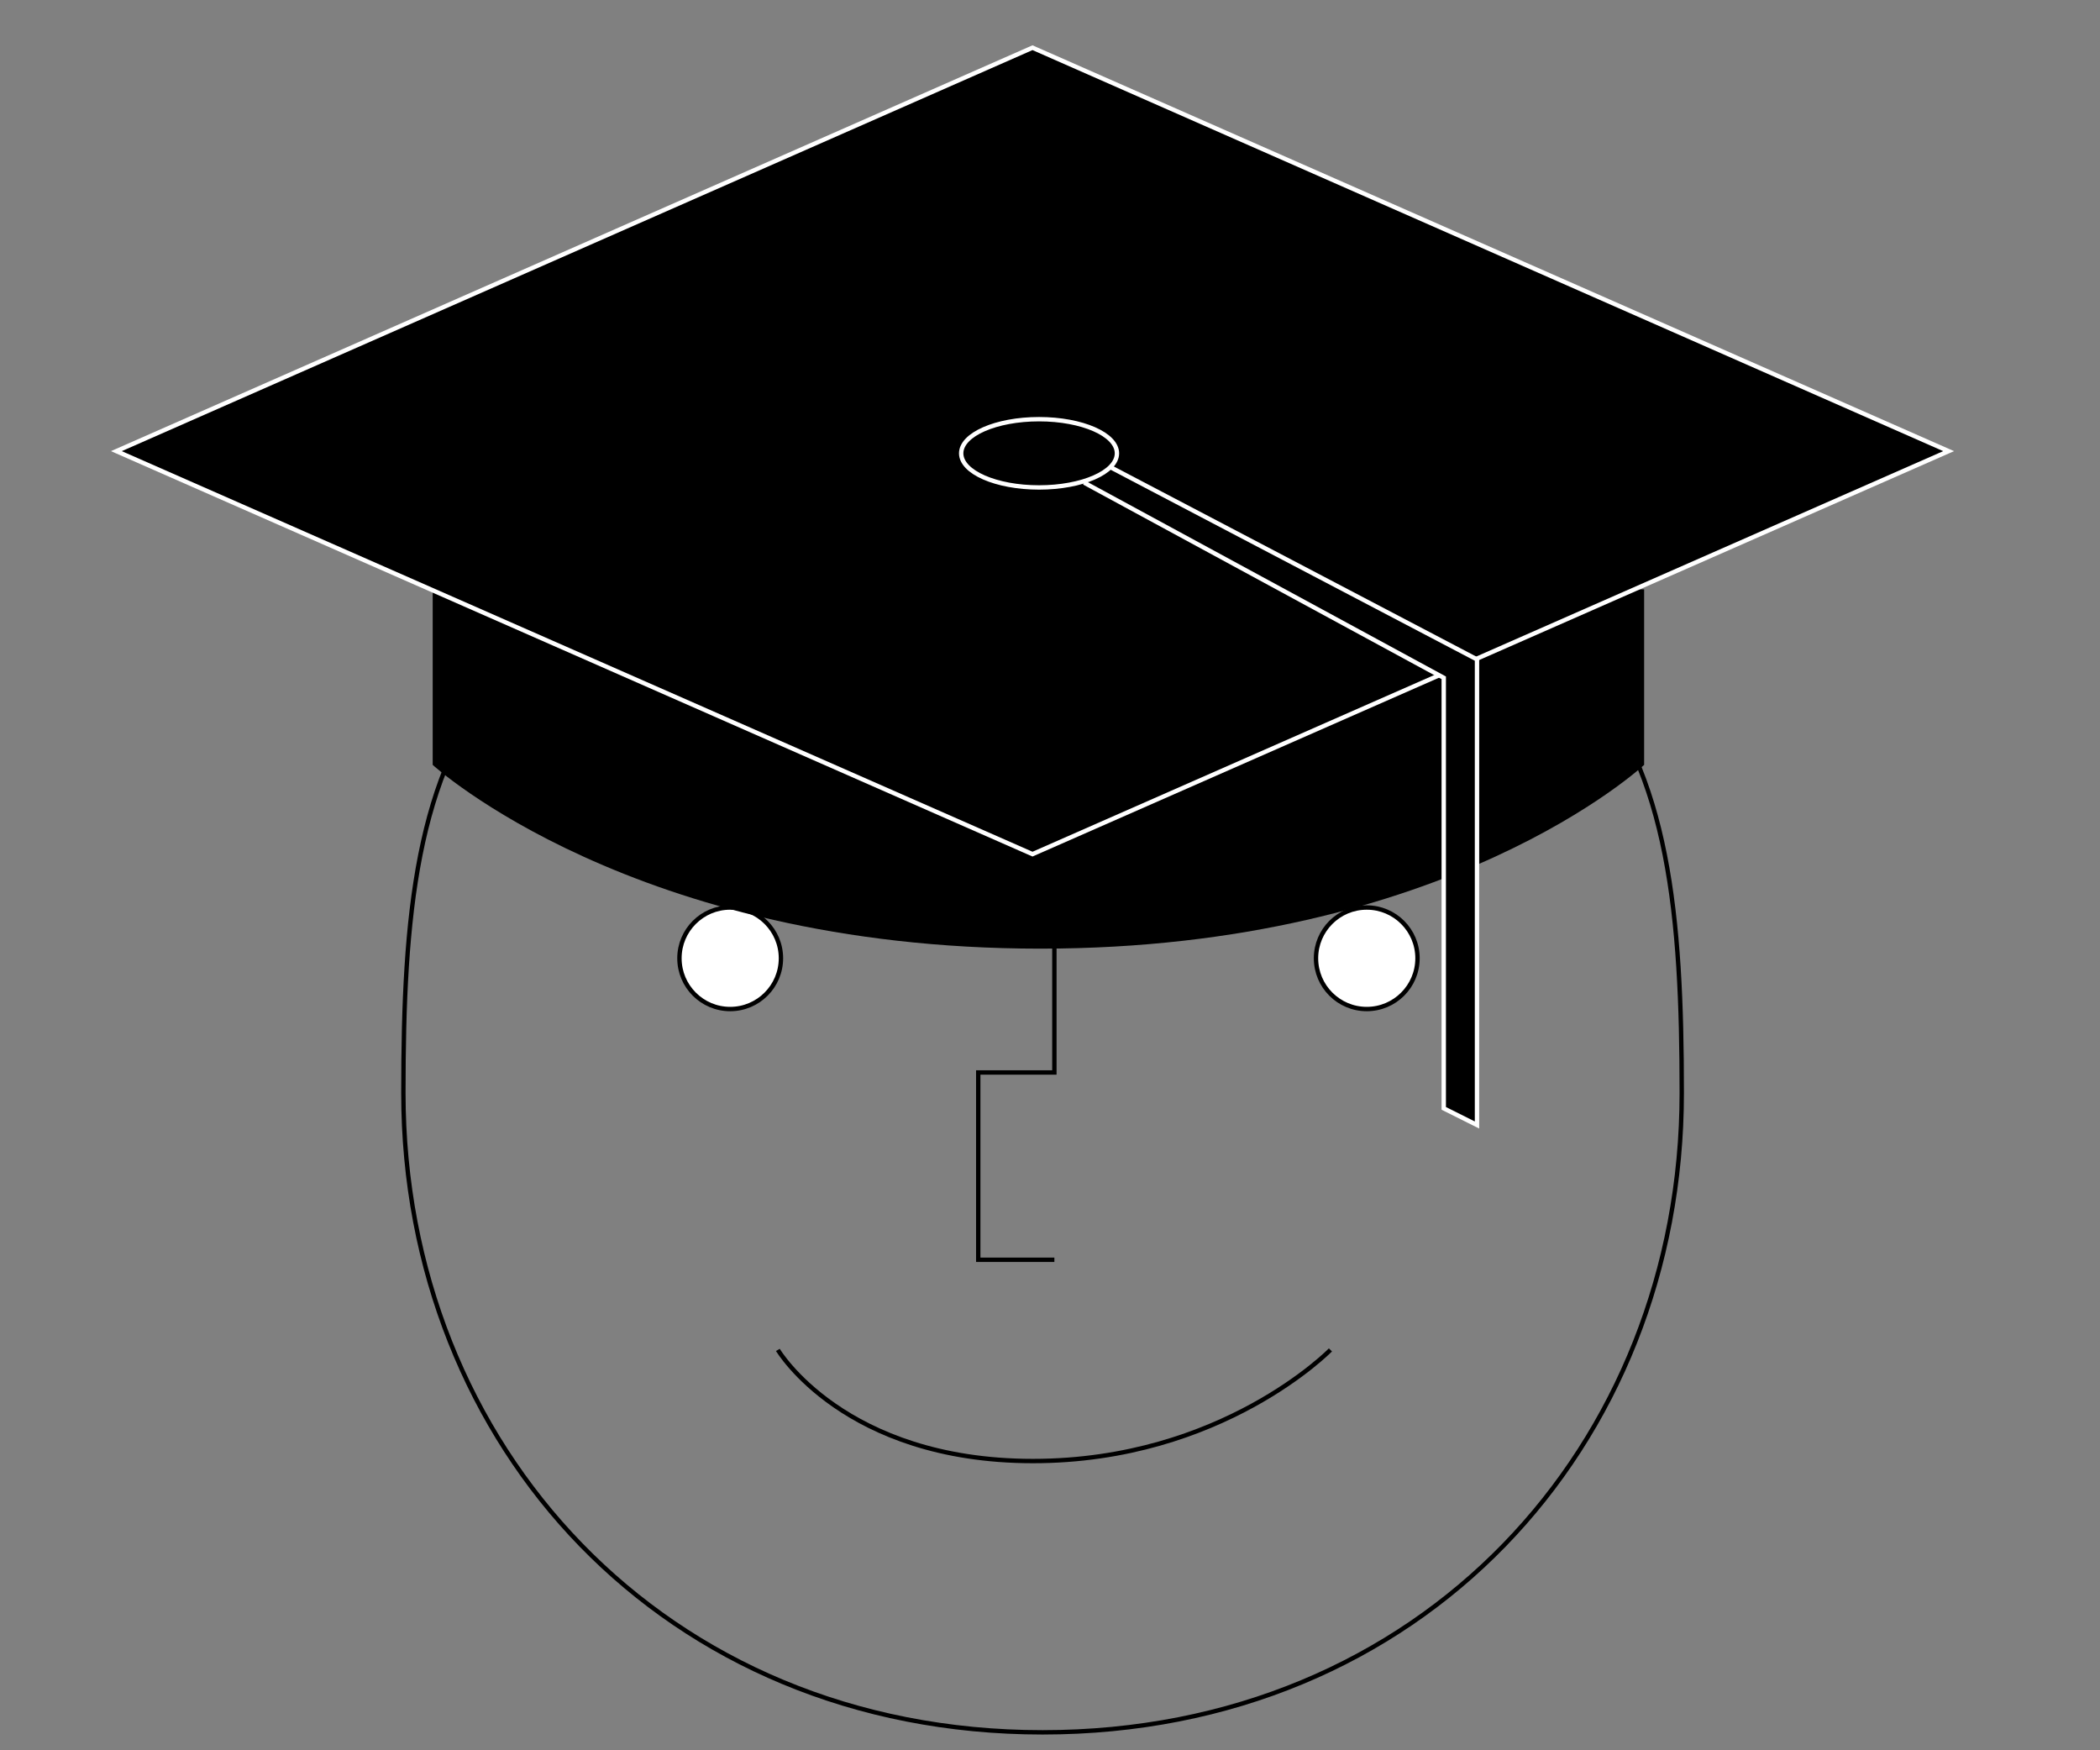 <?xml version="1.0" encoding="utf-8"?>
<!-- Generator: Adobe Illustrator 17.1.0, SVG Export Plug-In . SVG Version: 6.00 Build 0)  -->
<!DOCTYPE svg PUBLIC "-//W3C//DTD SVG 1.1//EN" "http://www.w3.org/Graphics/SVG/1.1/DTD/svg11.dtd">
<svg version="1.1" id="whole-face" xmlns="http://www.w3.org/2000/svg" xmlns:xlink="http://www.w3.org/1999/xlink" x="0px" y="0px"
	 viewBox="0 0 480 400" enable-background="new 0 0 480 400" xml:space="preserve">
<rect x="0" y="0" width="480" height="400" fill="#808080" stroke="none"/>
<g id="head">
	<path id="chin" fill="none" stroke="#000000" stroke-miterlimit="10" d="M384.4,249.8c0,80.7-59.6,146.1-146.1,146.1
		S92.2,330.4,92.2,249.8S103.6,119,238.3,119S384.4,169.1,384.4,249.8z"/>
	<path id="mouth" fill="none" stroke="#000000" stroke-miterlimit="10" d="M177.8,308.5c0,0,15.1,25.4,58.3,25.4s68-25.4,68-25.4"/>
	<circle id="left-eye" fill="#FFFFFF" stroke="#000000" stroke-miterlimit="10" cx="166.9" cy="219" r="11.6"/>
	<circle id="right-eye" fill="#FFFFFF" stroke="#000000" stroke-miterlimit="10" cx="312.4" cy="219" r="11.6"/>
	<polyline fill="none" stroke="#000000" stroke-miterlimit="10" points="241,207.4 241,245.1 223.6,245.1 223.6,287.9 241,287.9 	
		"/>
</g>
<g id="mortarboard-whole">
	<path id="hat" d="M98.9,133.6v41.2c0,0,45.8,42,138.9,42s138-42,138-42v-40.1"/>
	<polygon id="mortarboard" stroke="#FFFFFF" stroke-miterlimit="10" points="445.4,103.1 236,195.2 26.6,103.1 236,10.9 	"/>
	<polyline id="tassle" stroke="#FFFFFF" stroke-miterlimit="10" points="251.4,105.5 337.6,150.7 337.6,257.1 330,253.3 330,154.9 
		247.8,110.3 	"/>
	<ellipse id="tassle-holder" stroke="#FFFFFF" stroke-miterlimit="10" cx="237.5" cy="103.6" rx="17.8" ry="7.8"/>
</g>
</svg>
